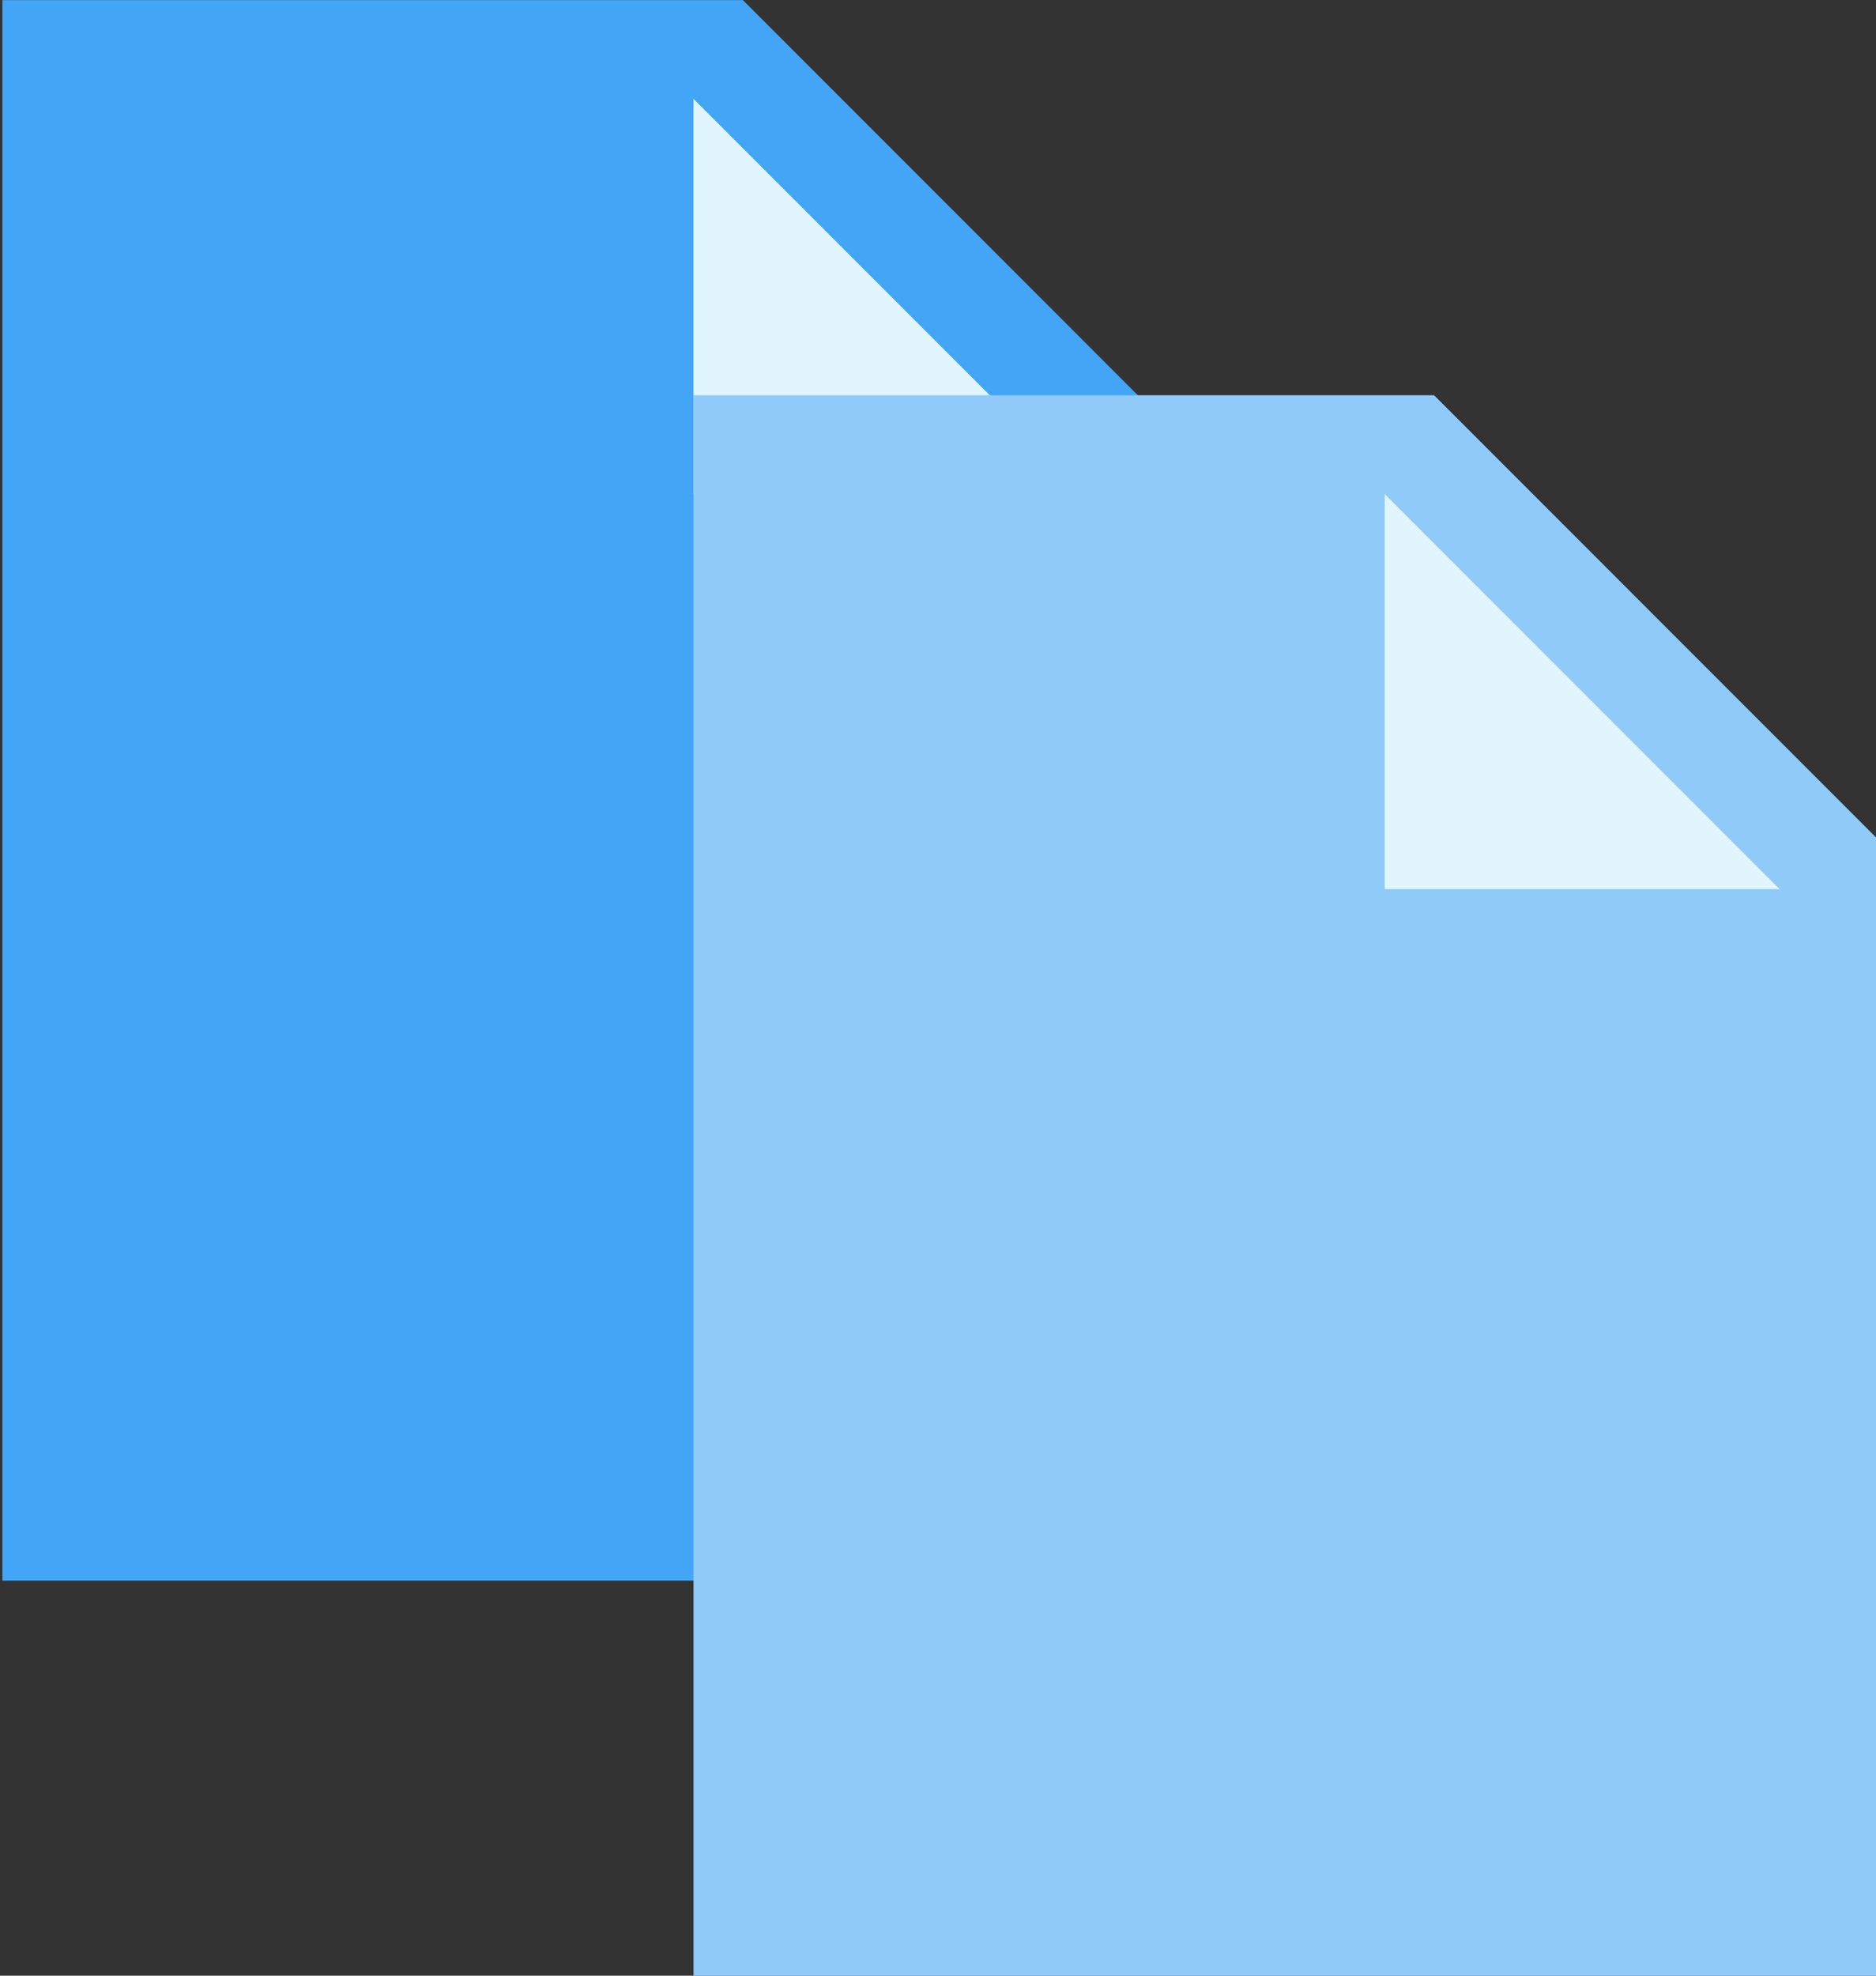 <?xml version="1.0" encoding="iso-8859-1"?>
<!-- Generator: Adobe Illustrator 22.0.1, SVG Export Plug-In . SVG Version: 6.00 Build 0)  -->
<svg version="1.1" id="Layer_1" xmlns="http://www.w3.org/2000/svg" xmlns:xlink="http://www.w3.org/1999/xlink" x="0px" y="0px"
	 viewBox="0 0 19 20" style="enable-background:new 0 0 19 20;" xml:space="preserve">
<rect x="0" y="0" width="19" height="20" fill="#333333" stroke="none"/>
<g>
	<polygon style="fill:#42A5F5;" points="12.024,16.001 0.024,16.001 0.024,0.001 7.524,0.001 12.024,4.501 	"/>
</g>
<polygon style="fill:#E1F5FE;" points="11.024,5.001 7.024,5.001 7.024,1.001 "/>
<g>
	<polygon style="fill:#90CAF9;" points="19.024,20.001 7.024,20.001 7.024,4.001 14.524,4.001 19.024,8.501 	"/>
</g>
<polygon style="fill:#E1F5FE;" points="18.024,9.001 14.024,9.001 14.024,5.001 "/>
</svg>
